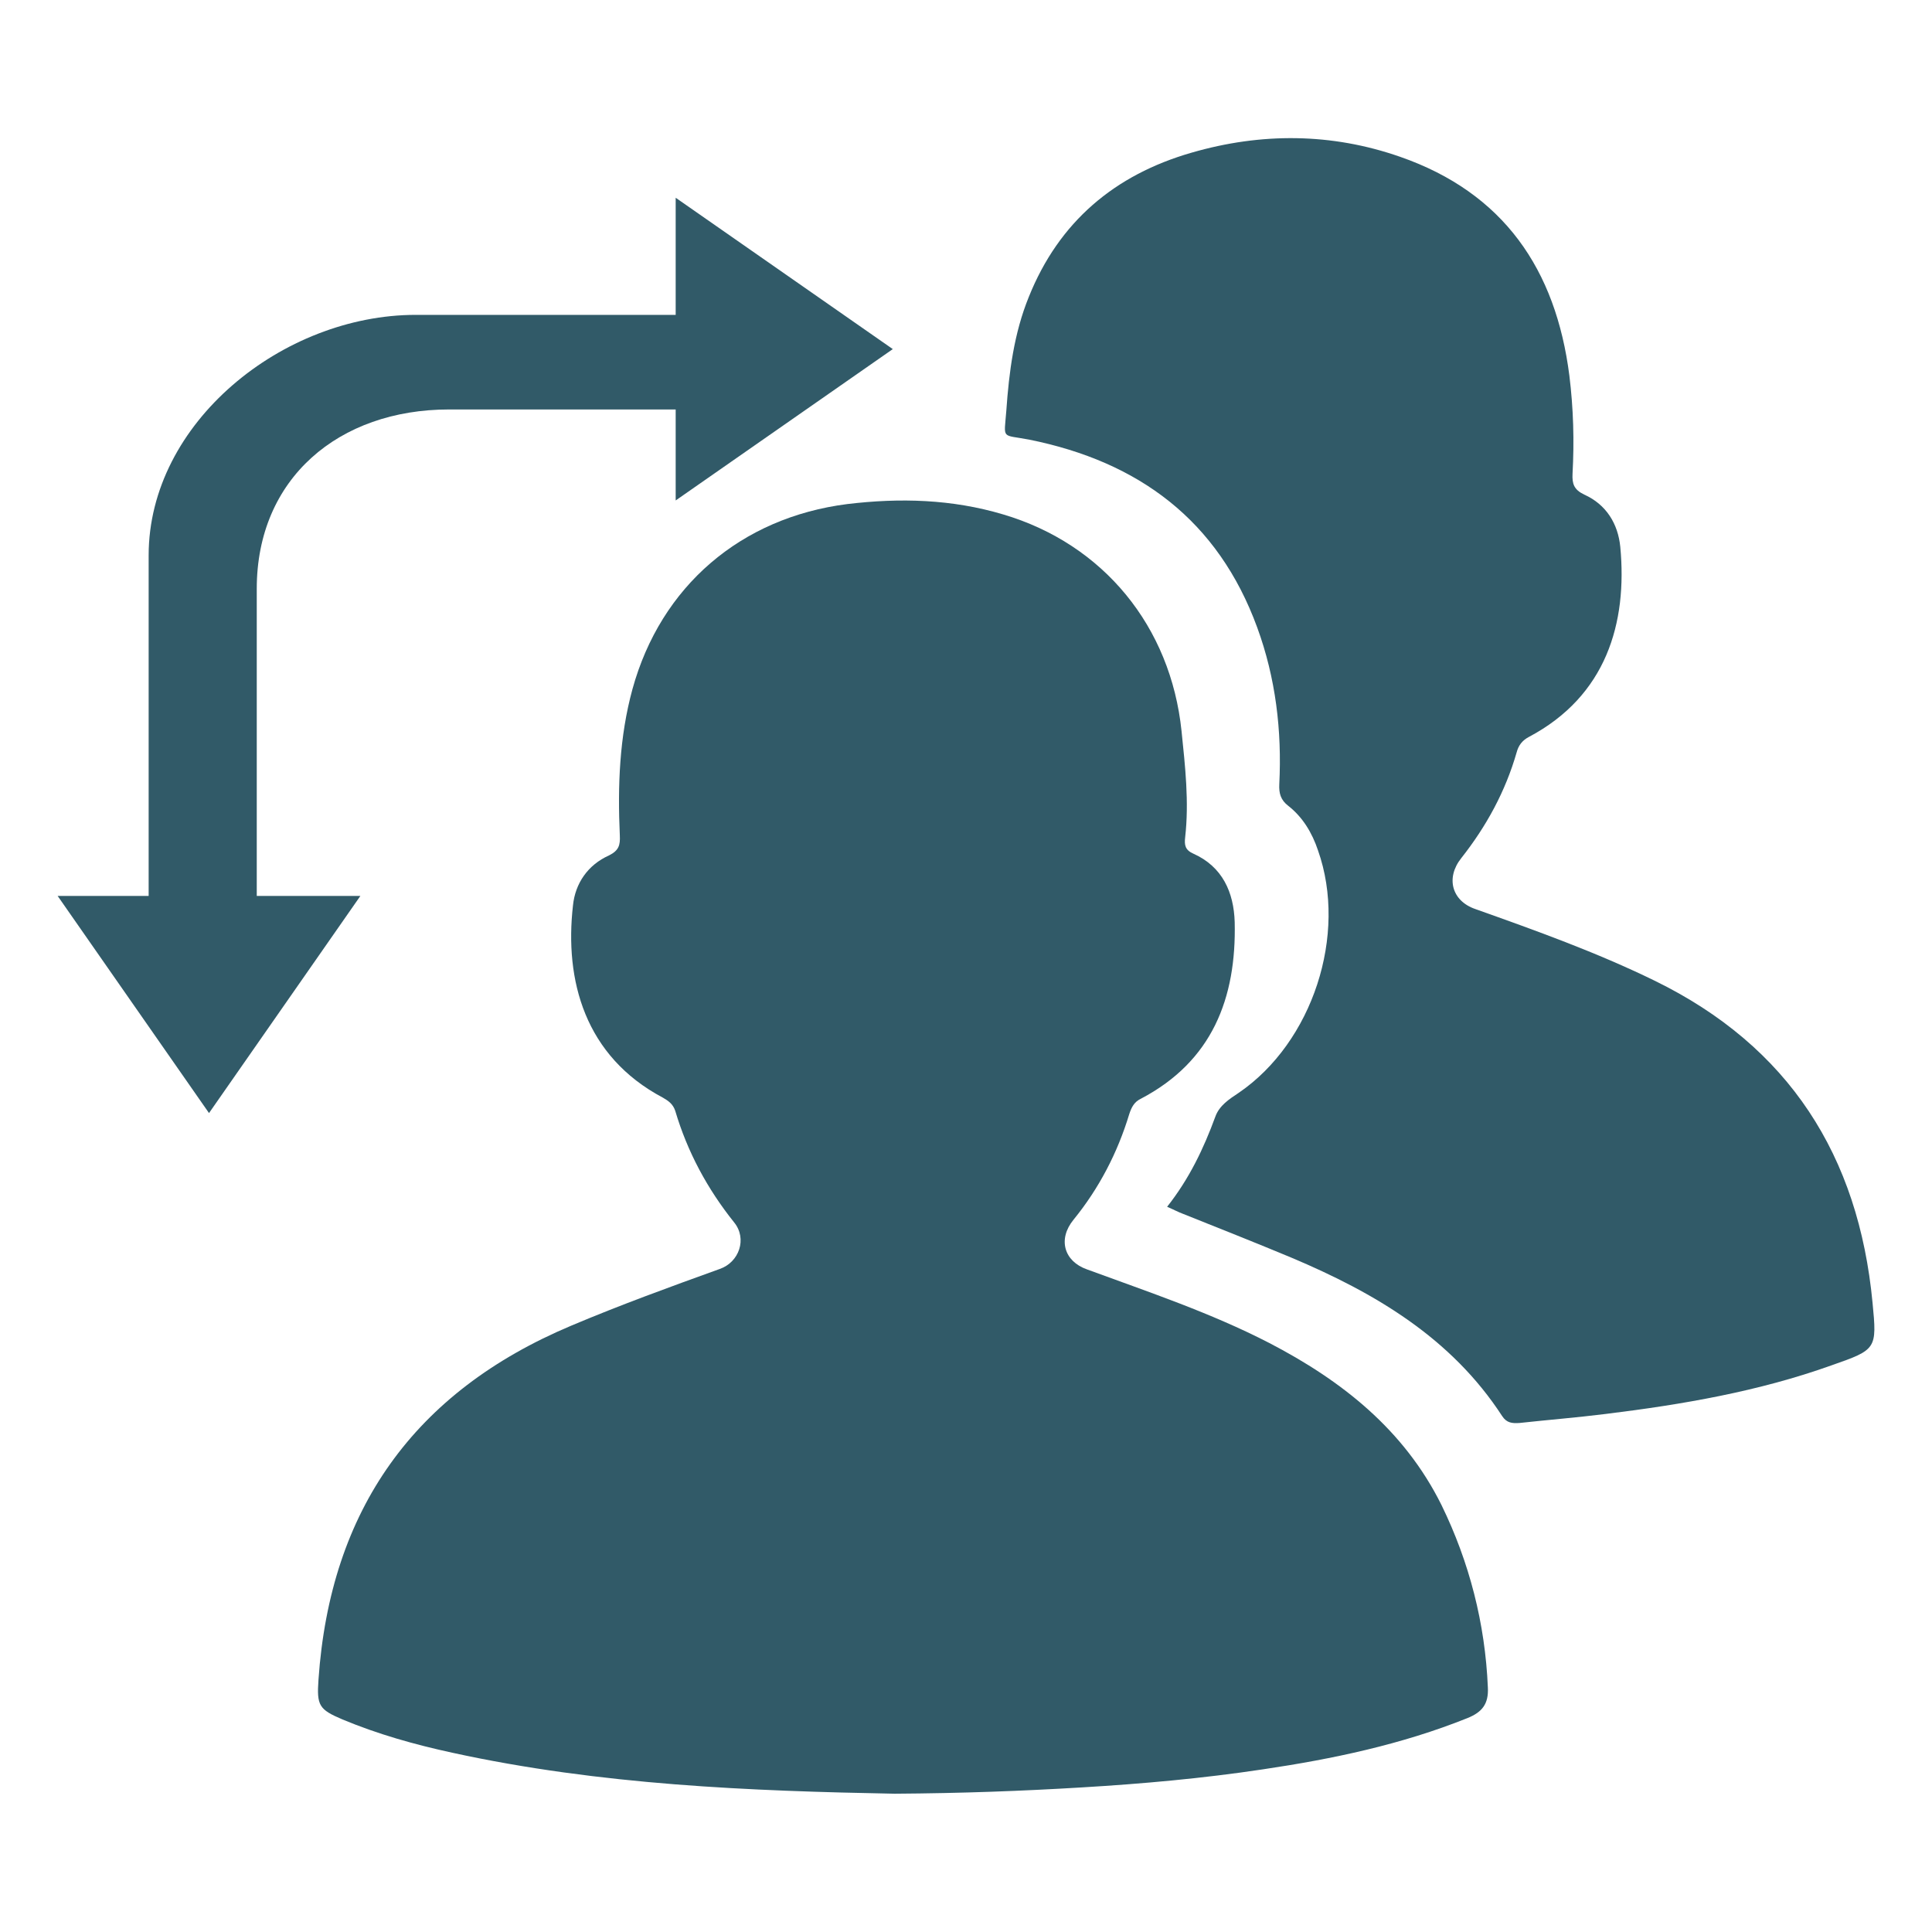 <?xml version="1.0" encoding="utf-8"?>
<!-- Generator: Adobe Illustrator 19.0.0, SVG Export Plug-In . SVG Version: 6.00 Build 0)  -->
<svg version="1.1" id="Capa_1" xmlns="http://www.w3.org/2000/svg" xmlns:xlink="http://www.w3.org/1999/xlink" x="0px" y="0px"
	 viewBox="-529 1314.1 428.9 428.9" style="enable-background:new -529 1314.1 428.9 428.9;" xml:space="preserve">
<style type="text/css">
	.st0{fill:#315A68;}
</style>
<g id="XMLID_8_">
	<path id="XMLID_33_" class="st0" d="M-247.3,1612.2c-13-6.7-26.8-11.3-40.4-16.3c-5.1-1.8-6.5-6.7-3-11c5.7-7,9.8-14.9,12.4-23.5
		c0.5-1.5,1.1-2.7,2.6-3.4c15.8-8.3,21.2-22.3,20.8-39.2c-0.2-6.6-2.7-12.3-9.2-15.2c-1.8-0.8-2-1.9-1.8-3.6
		c0.9-7.9,0-15.8-0.8-23.6c-2.4-23.2-17.3-41.5-39.6-48.1c-11.4-3.4-22.9-3.7-34.6-2.3c-23.6,3-41.4,18.2-47.7,41.1
		c-2.9,10.6-3.3,21.5-2.8,32.5c0.1,2.1-0.2,3.3-2.4,4.4c-4.7,2.1-7.5,6.2-8,11.1c-1.9,16.6,2.6,33.5,20,42.7
		c1.2,0.7,2.2,1.4,2.7,2.9c2.7,9.1,7.1,17.3,13.1,24.8c2.9,3.6,1.1,8.8-3.2,10.3c-11.1,4-22.1,8-33,12.6
		c-34.9,14.7-53.5,40.9-56.1,78.6c-0.4,5.7,0.1,6.6,5.3,8.8c7.9,3.3,16.1,5.6,24.4,7.4c32.9,7.2,66.4,8.5,98.2,9.1
		c15-0.1,28.3-0.6,41.6-1.4c13.4-0.8,26.8-2,40.1-4c15.5-2.3,30.8-5.5,45.5-11.4c3.2-1.3,4.7-3.1,4.5-6.8
		c-0.6-14.2-4.1-27.8-10.3-40.5C-217.3,1631.5-231.1,1620.6-247.3,1612.2z"/>
	<path id="XMLID_27_" class="st0" d="M-113.3,1603.3c-3.1-32.6-18.5-56.9-48.4-71.5c-12.9-6.3-26.3-11.1-39.8-15.9
		c-5.2-1.8-6.6-6.9-3.1-11.3c5.6-7.1,9.8-14.8,12.3-23.5c0.4-1.5,1.2-2.6,2.7-3.4c17.2-9.1,21.9-25.3,20.3-42.2
		c-0.5-5.1-3.1-9.4-8-11.6c-2.3-1.1-2.7-2.4-2.6-4.6c0.4-7.3,0.2-14.5-0.7-21.8c-3-23.6-14.6-40.6-37.6-48.6
		c-15.2-5.3-30.8-5.4-46.3-0.9c-17,4.9-29.4,15.3-36.1,32c-3.3,8.1-4.4,16.7-5,25.3c-0.5,6.5-1.2,5.2,5.1,6.4
		c24.3,4.9,41.9,17.9,50.6,41.7c4.1,11.2,5.5,22.9,4.9,34.8c-0.1,2,0.3,3.5,2,4.8c3.2,2.5,5.3,6,6.6,9.9
		c6.6,18.7-1.2,42.6-17.6,53.8c-2.1,1.4-4.3,2.8-5.2,5.3c-2.6,7.1-5.8,13.8-10.7,20c1.4,0.6,2.5,1.2,3.6,1.6c8,3.2,16.1,6.4,24,9.7
		c18.5,7.8,35.5,17.8,46.8,35.2c1,1.5,2.2,1.6,3.8,1.5c6.4-0.7,12.7-1.2,19.1-2c17.1-2.1,34-5,50.2-10.8
		C-112.4,1613.7-112.3,1613.6-113.3,1603.3z"/>
	<path id="XMLID_10_" class="st0" d="M-472,1513v-68.2c0-24.5,18.2-39.8,42.7-39.8h50.3v20.2l48.2-33.6L-379,1358v26h-57.7
		c-29.5,0-59.3,23.9-59.3,53.4v75.6h-20.2l33.6,48.2l33.6-48.2H-472z"/>
</g>
</svg>
